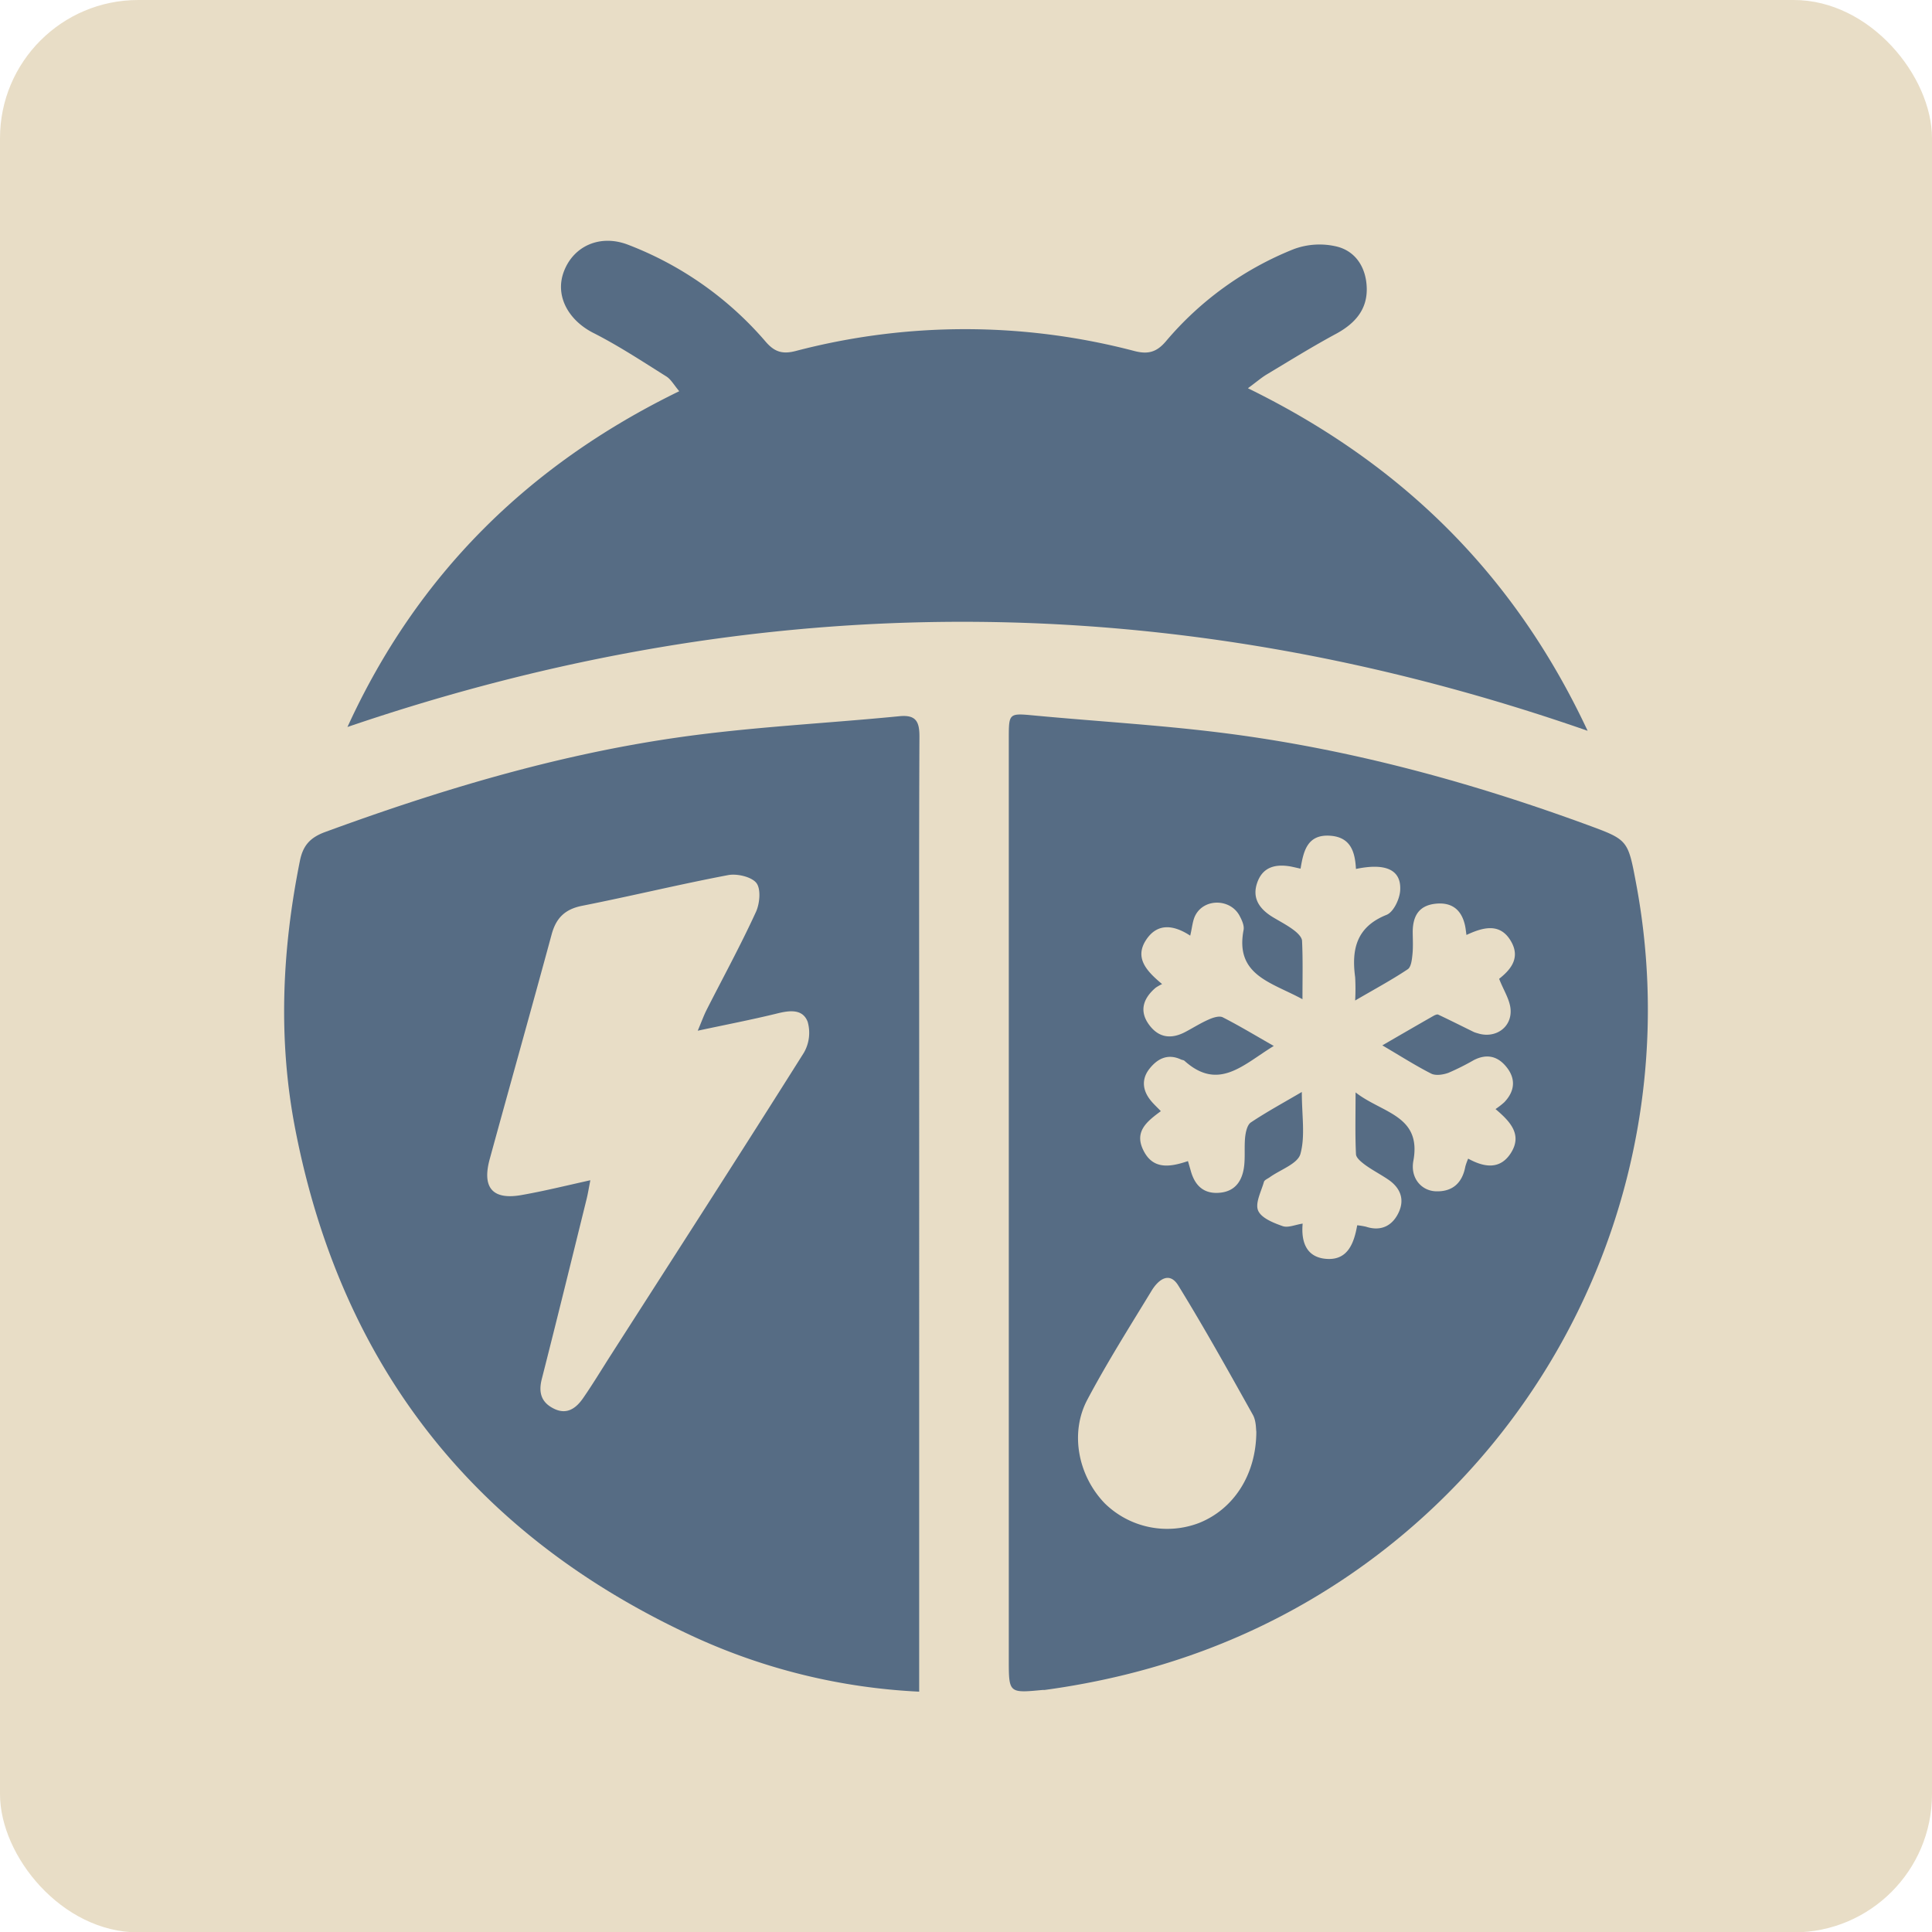 <svg xmlns="http://www.w3.org/2000/svg" viewBox="0 0 507.88 507.98"><defs><style>.cls-1{fill:#e8ddc6;}.cls-2{fill:#566c84;}</style></defs><g id="Layer_2" data-name="Layer 2"><g id="Layer_3" data-name="Layer 3"><rect class="cls-1" width="507.88" height="507.98" rx="36.33"/><path class="cls-2" d="M241.63,444.7a160,160,0,0,1-59-14.34C125,403.85,89.8,359.38,77.65,297c-4.61-23.62-3.54-47.2,1.19-70.71.79-3.94,2.61-6.09,6.6-7.56,30-11,60.48-20.18,92.08-24.77,19.49-2.84,39.26-3.75,58.89-5.68,4.42-.44,5.3,1.44,5.29,5.41-.13,26.94-.07,53.89-.07,80.83V444.7ZM155.19,310.26c-.43,2.18-.65,3.62-1,5-3.89,15.76-7.76,31.54-11.77,47.27-.92,3.62-.09,6.21,3.3,7.83s5.78-.24,7.58-2.84c2.55-3.69,4.87-7.54,7.29-11.32,16.95-26.46,34-52.88,50.73-79.46a10.51,10.51,0,0,0,1-8.12c-1.32-3.51-4.87-3-8.19-2.16-6.53,1.6-13.13,2.87-20.71,4.49,1.06-2.5,1.59-4,2.31-5.43,4.36-8.59,9-17.07,13-25.81,1-2.19,1.34-6,.11-7.59s-5-2.52-7.4-2.08c-12.87,2.44-25.6,5.54-38.45,8.08-4.55.91-6.85,3.28-8,7.6-5.34,19.7-10.88,39.35-16.26,59-2.08,7.62.86,10.84,8.59,9.39C143,313.11,148.66,311.71,155.19,310.26Z"/><path class="cls-2" d="M265.19,316q0-60.89,0-121.78c0-6.86,0-6.76,6.93-6.11,16,1.5,32.09,2.44,48.05,4.4,33.41,4.09,65.73,12.82,97.29,24.4,10.46,3.84,10.49,3.93,12.59,15.07a180,180,0,0,1-75.94,182.51c-24.14,16.32-50.74,25.85-79.48,29.76l-.5,0c-8.94.85-8.94.85-8.94-8Zm98.17-41.18c5-2.9,9.16-5.31,13.33-7.69.41-.24,1.05-.56,1.38-.41,3.15,1.48,6.25,3.05,9.38,4.58a6.9,6.9,0,0,0,.94.31c4.63,1.53,9.13-1.5,8.7-6.36-.23-2.57-1.87-5-3-7.94,2.75-2.19,5.66-5.24,3.24-9.65-2.82-5.13-7.3-4-11.83-1.88-.15-1-.21-1.68-.34-2.31-.87-4.23-3.42-6.37-7.79-5.9s-5.92,3.21-6,7.22c0,2,.14,4-.06,6-.14,1.39-.33,3.39-1.24,4-4.18,2.79-8.62,5.18-13.83,8.22a56.54,56.54,0,0,0,0-6.13c-1-7.37.37-13.24,8.26-16.39,1.81-.72,3.42-4.09,3.57-6.35.38-5.46-3.72-7.37-11.62-5.71-.24-4.4-1.32-8.32-6.7-8.73-6.11-.46-7.1,4.06-7.86,8.65-1.17-.25-2-.46-2.76-.6-3.81-.63-7.1.13-8.57,4.11-1.53,4.13.43,7,3.91,9.16,1.84,1.12,3.79,2.11,5.51,3.39,1,.73,2.25,1.89,2.3,2.91.24,4.88.11,9.77.11,15.35-8.15-4.46-17.77-6.25-15.48-18.2.22-1.16-.46-2.64-1.08-3.78-2.4-4.42-9.11-4.58-11.52-.21-.82,1.47-.9,3.35-1.43,5.48-4.27-2.8-8.56-3.43-11.55,1.05-3.21,4.82.13,8.31,4.16,11.68a12.92,12.92,0,0,0-1.68.95c-3.19,2.71-4.41,6-1.84,9.61s5.92,4,9.68,2c2.06-1.09,4-2.33,6.16-3.27,1.1-.49,2.71-1,3.61-.56,4.36,2.22,8.55,4.76,13.43,7.54-7.95,4.83-14.47,12-23.47,3.91-.23-.21-.62-.21-.92-.35-3.5-1.64-6.22-.2-8.31,2.46s-1.83,5.59.29,8.24c.79,1,1.73,1.84,2.72,2.88-3.58,2.65-6.92,5.24-4.73,10,2.54,5.56,7.21,4.68,11.86,3.13.33,1.14.56,1.93.78,2.71,1.11,3.84,3.48,6,7.64,5.6s5.94-3.33,6.36-7.13c.27-2.47,0-5,.25-7.47.15-1.36.55-3.23,1.51-3.88,4.06-2.71,8.37-5.06,13.39-8,0,6.23.94,11.58-.37,16.29-.72,2.59-5.25,4.11-8.06,6.12-.54.39-1.38.71-1.53,1.22-.71,2.52-2.35,5.56-1.53,7.53s4,3.24,6.45,4.1c1.43.5,3.35-.38,5.26-.66-.45,5,1.1,8.72,5.9,9.24,5.89.64,7.59-4,8.44-8.8a17.35,17.35,0,0,1,2.33.38c4,1.31,7-.31,8.61-3.84s.28-6.52-2.89-8.63c-1.93-1.3-4-2.37-5.89-3.73-1-.74-2.42-1.85-2.48-2.84-.25-5-.11-10.07-.11-16.27,7,5.48,17.41,6,15.19,18-.85,4.64,2.27,8,6.15,8,4.25.07,6.74-2.31,7.51-6.5a16.5,16.5,0,0,1,.75-2.09c4.25,2.34,8.38,2.92,11.19-1.42,3.13-4.86-.1-8.31-4-11.61a20.42,20.42,0,0,0,2.28-1.77c2.66-2.76,3.14-5.91.82-9s-5.27-3.91-8.81-2.1a63.86,63.86,0,0,1-6.67,3.34c-1.38.5-3.33.81-4.53.21C372.08,280.12,368.17,277.61,363.36,274.79Zm-33.1,101.52c-.12-.63,0-2.83-.94-4.47-6.37-11.4-12.73-22.82-19.57-33.93-2.39-3.87-5.31-1.44-7,1.33-5.77,9.48-11.72,18.89-16.92,28.69-4.66,8.8-2.38,20,4.56,27.21a23.43,23.43,0,0,0,24.8,5.19C324.24,396.76,330.25,387.73,330.26,376.31Z"/><path class="cls-2" d="M91.34,191.11c18.21-39.82,47.34-68.84,87.22-88.27-1.38-1.62-2.17-3.12-3.41-3.89C168.85,95,162.61,90.88,156,87.53s-10.21-9.81-7.75-16.21c2.58-6.73,9.57-9.77,16.81-7a90.07,90.07,0,0,1,36.3,25.6c2.32,2.65,4.42,3.22,7.77,2.36a175.49,175.49,0,0,1,89.1,0c3.52.91,5.79.33,8.22-2.51a85.43,85.43,0,0,1,33.65-24.28,19.49,19.49,0,0,1,11.46-.64c5.06,1.33,7.66,5.8,7.73,11.07.07,5.54-3.14,9.11-7.88,11.73C345.17,91,339.12,94.76,333,98.43c-1.38.83-2.62,1.91-4.95,3.63,40.84,20,70.22,49.29,89.3,90.05C308.35,154.15,200.05,154,91.34,191.11Z"/></g></g></svg>